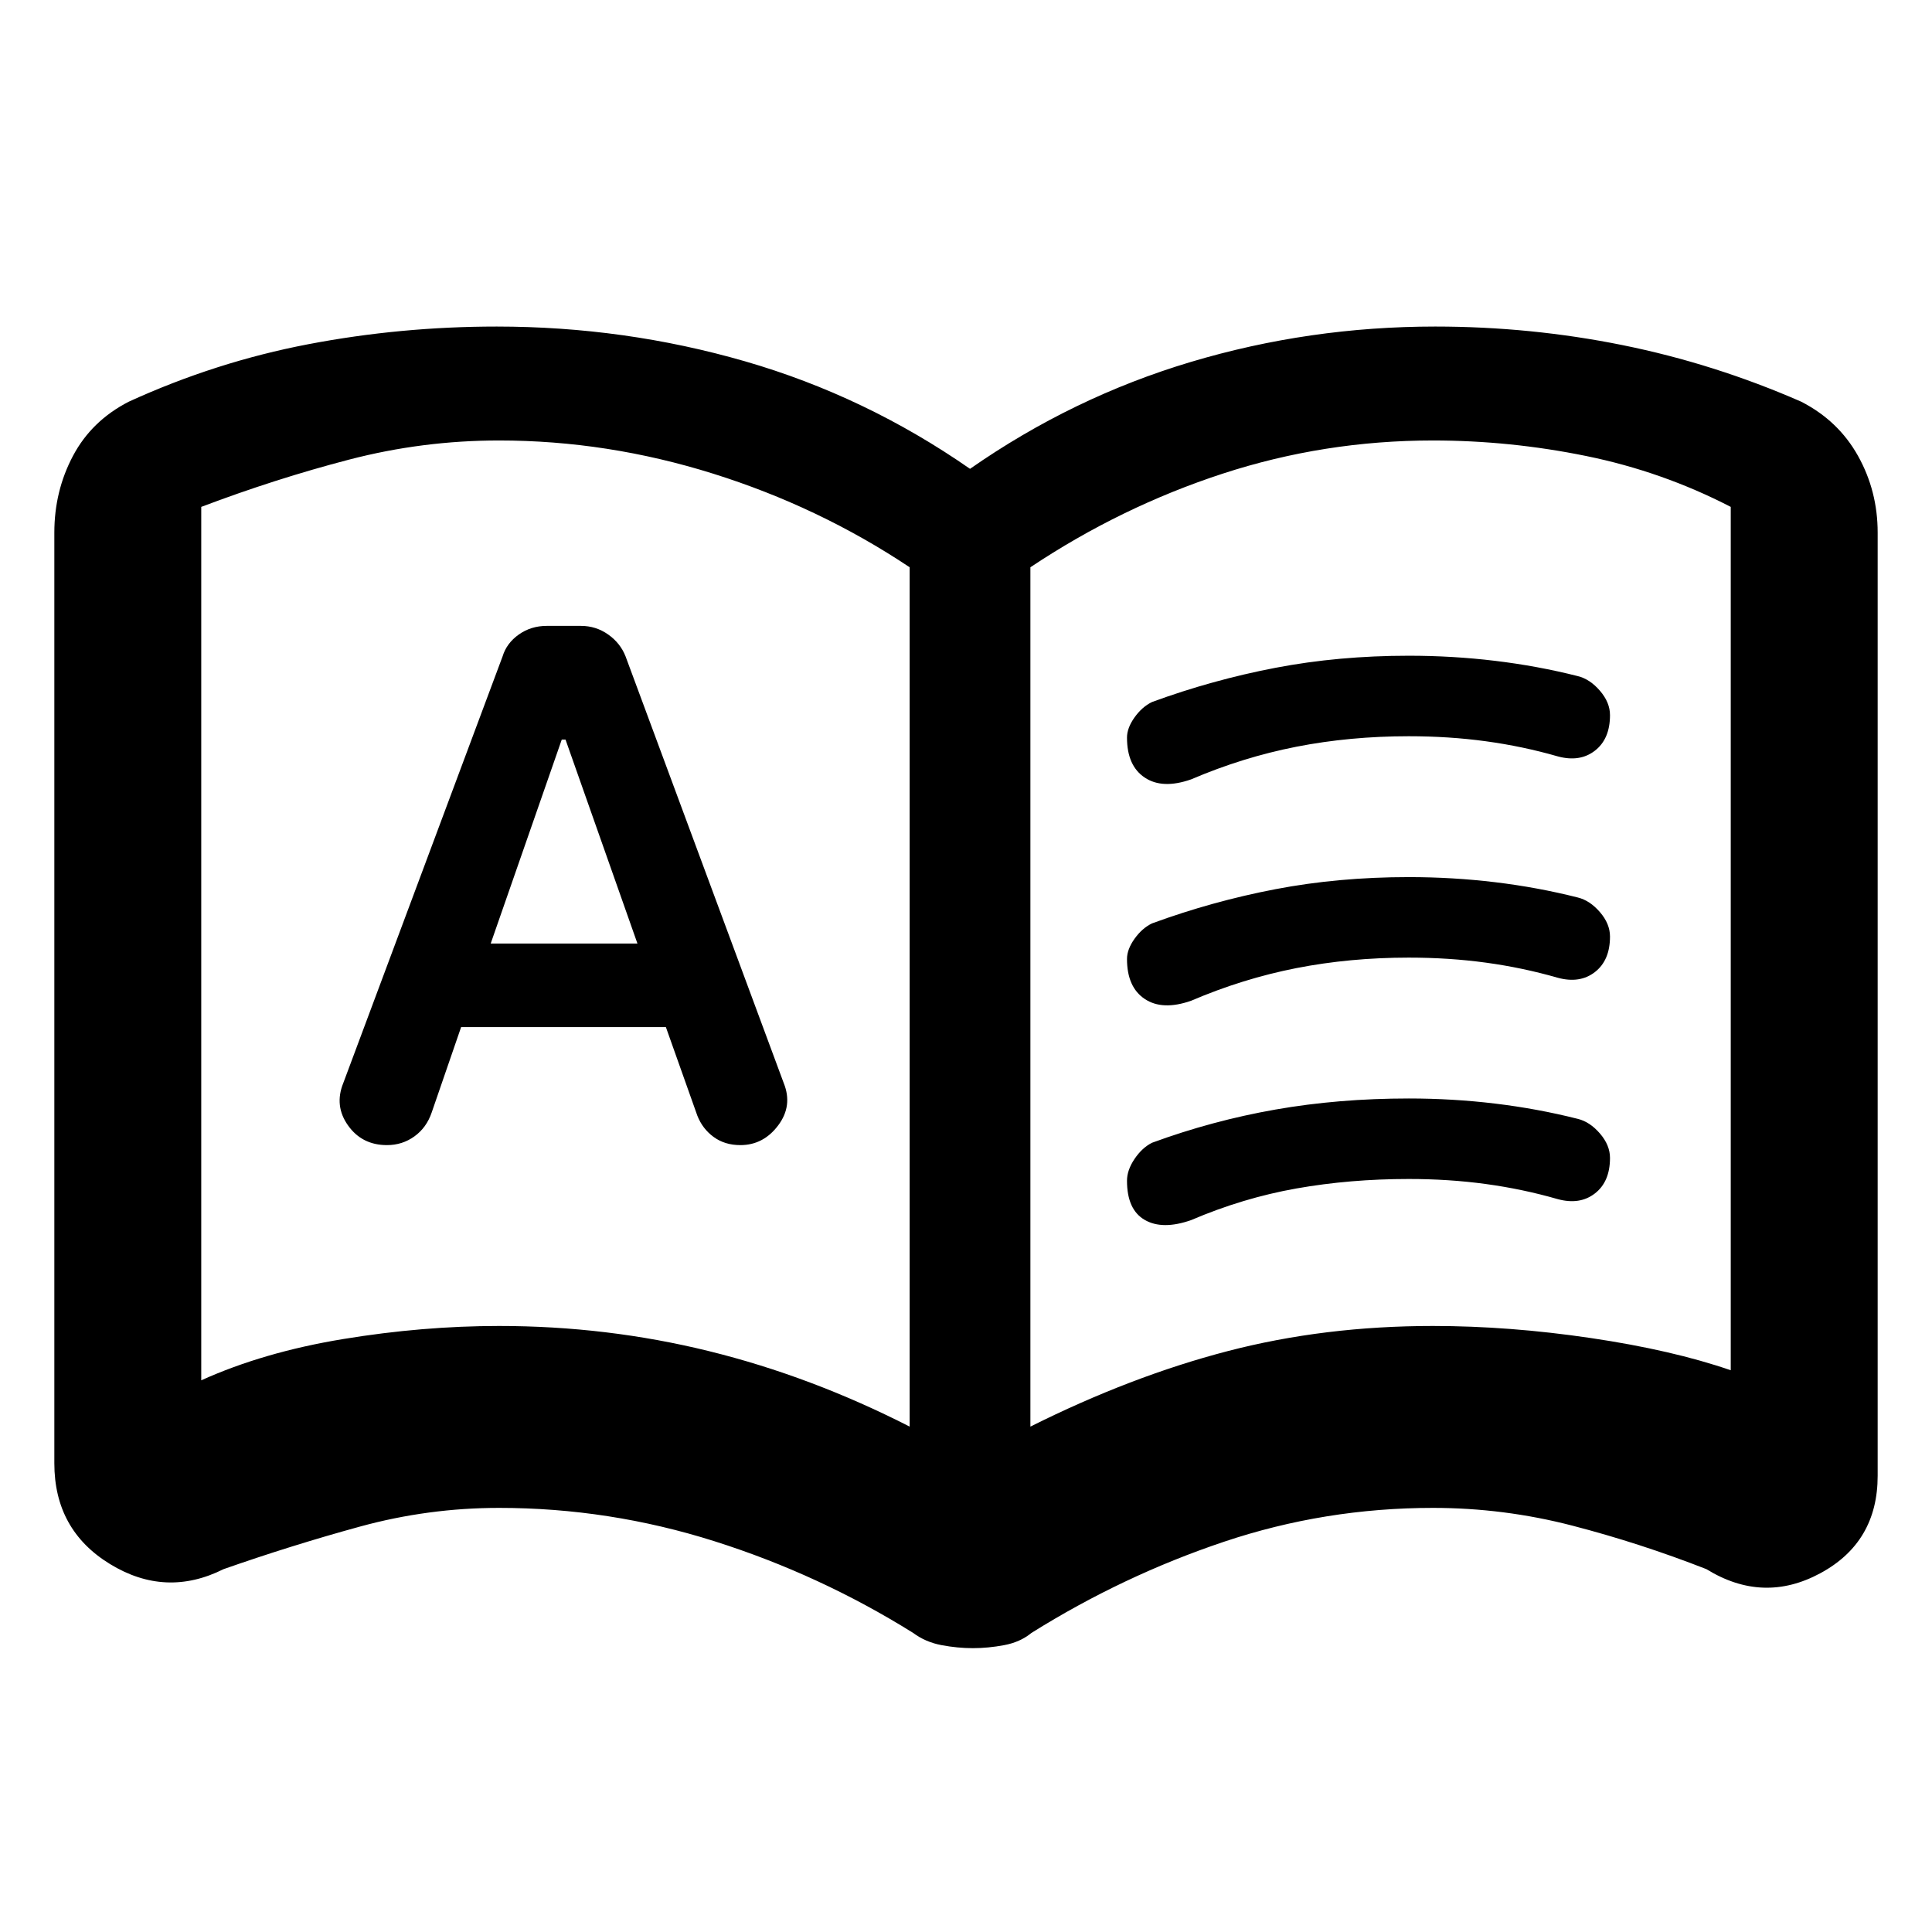 <svg xmlns="http://www.w3.org/2000/svg" height="48" viewBox="0 -960 960 960" width="48"><path d="M229.13-449.65h101.74l15.61 43.95q2.56 6.57 8.1 10.63 5.54 4.07 13.3 4.07 11.42 0 18.77-9.77 7.35-9.76 2.78-21.06l-78.6-212.04q-2.57-6.56-8.63-10.85-6.07-4.28-13.52-4.28h-17.02q-7.79 0-13.86 4.28-6.06 4.29-8.06 10.85l-79.17 212.04q-4.57 11.3 2.37 21.06 6.94 9.77 19.34 9.77 7.65 0 13.66-4.35 6.02-4.35 8.58-11.91l14.61-42.39Zm14.7-41.52 35.31-101.35H281l35.74 101.35h-72.91ZM248-301.13q53.57 0 104.28 12.5 50.72 12.5 99.72 37.5v-427q-45-30-97.62-46.5-52.62-16.5-106.38-16.5-38 0-74.5 9.5t-73.5 23.5v434q31-14 70.5-20.5t77.5-6.5Zm264 50q50-25 98-37.5t102-12.5q38 0 78.5 6t69.5 16v-429q-34-17.57-71.82-25.28-37.82-7.72-76.18-7.72-54 0-104.5 16.5t-95.5 46.5v427Zm-236-245Zm207.41 355.09q-7.59 0-15.57-1.5-7.97-1.5-14.1-6.07-46.44-29-98.73-45.56-52.29-16.57-107.01-16.57-35.19 0-69.11 9.28-33.93 9.29-67.8 21.16-28.76 14.39-56.42-2.53Q27-199.74 27-232.91v-462.44q0-20.65 9.26-38.12 9.26-17.48 27.78-26.96 43.13-19.72 89.09-28.52 45.96-8.79 93.71-8.79 63.59 0 123.38 17.28Q430-763.17 482-727.04q51-35.57 109.78-53.13 58.79-17.57 121.38-17.57 47.4 0 93.04 9.22 45.63 9.22 88.76 28.09 18.52 9.48 28.28 26.96Q933-716 933-695.35v468.66q0 33-28.43 48.39-28.44 15.39-56.66-2-32.87-12.87-66.78-21.66-33.92-8.78-69.09-8.78-53.75 0-103.92 16.85-50.16 16.85-95.6 45.28-5.56 4.57-13.54 6.07-7.97 1.5-15.57 1.5ZM560-593.49q0-4.78 3.74-10.03 3.74-5.25 8.69-7.65 30-11 61.34-17 31.34-6 66.26-6 21.83 0 42.9 2.54Q764-629.1 784-624.04q6 1.47 11 7.27t5 12.13q0 11.84-7.5 17.65-7.5 5.82-18.5 2.82-17.37-5-35.68-7.5-18.32-2.5-38.32-2.5-29.19 0-55.81 5.21-26.62 5.22-52.31 16.22-14.25 5-23.06-.88-8.82-5.87-8.82-19.87Zm0 220.19q0-5.27 3.74-10.82 3.74-5.55 8.69-8.05 30-11 61.34-16.5 31.34-5.5 66.26-5.5 21.83 0 42.9 2.54Q764-409.1 784-404.04q6 1.47 11 7.27t5 12.13q0 11.84-7.5 17.65-7.5 5.82-18.5 2.82-17.37-5-35.68-7.5-18.32-2.5-38.32-2.5-29.19 0-55.81 4.71-26.62 4.72-52.31 15.72-14.25 5-23.06-.09-8.82-5.08-8.82-19.47Zm0-110.19q0-4.78 3.74-10.03 3.74-5.25 8.69-7.65 30-11 61.34-17 31.34-6 66.26-6 21.83 0 42.9 2.54Q764-519.1 784-514.04q6 1.47 11 7.27t5 12.13q0 11.84-7.5 17.65-7.5 5.82-18.5 2.82-17.37-5-35.68-7.5-18.32-2.5-38.32-2.5-29.19 0-55.81 5.21-26.62 5.22-52.31 16.22-14.25 5-23.06-.88-8.82-5.87-8.82-19.87Z"/></svg>